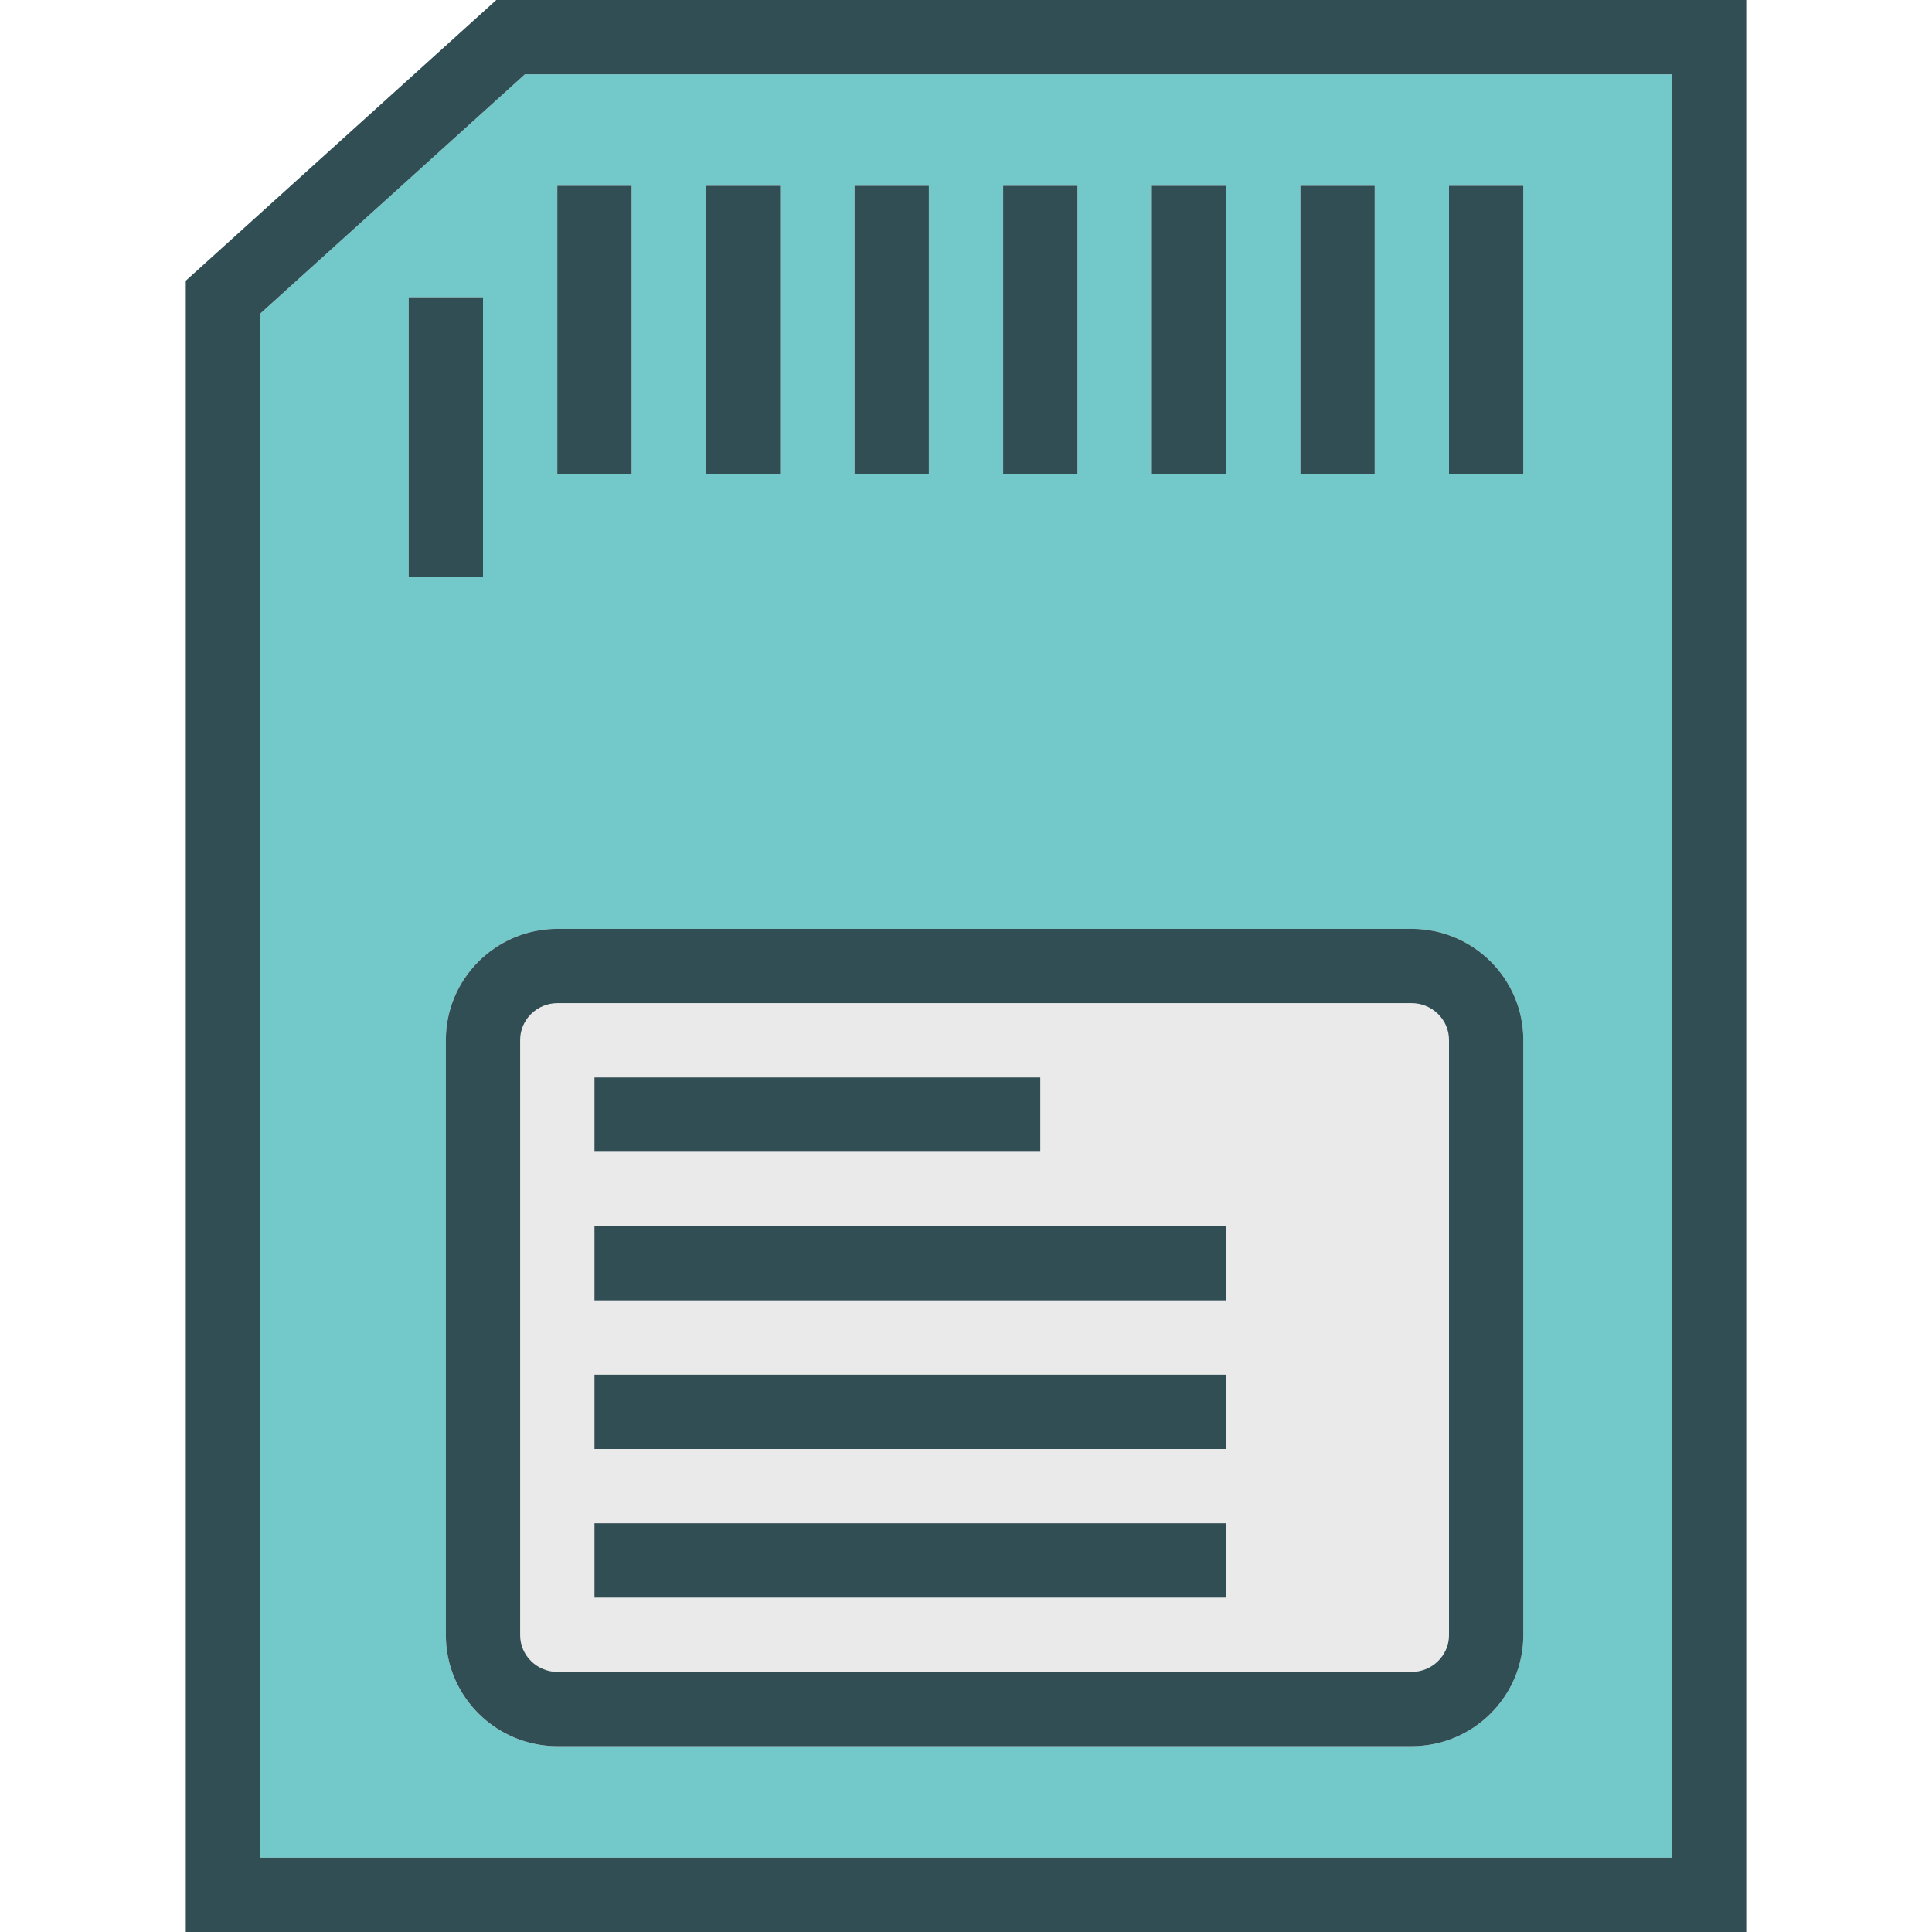 <?xml version="1.0" encoding="iso-8859-1"?>
<!-- Generator: Adobe Illustrator 19.0.0, SVG Export Plug-In . SVG Version: 6.00 Build 0)  -->
<svg version="1.1" id="Layer_1" xmlns="http://www.w3.org/2000/svg" xmlns:xlink="http://www.w3.org/1999/xlink" x="0px" y="0px"
	 viewBox="0 0 512 512" style="enable-background:new 0 0 512 512;" xml:space="preserve">
<path style="fill:#EAEAEA;" d="M137.846,275.606v157.721c0,5.375,4.447,9.75,9.918,9.75h226.317c5.471,0,9.918-4.375,9.918-9.75
	V275.606c0-5.385-4.447-9.76-9.918-9.76H147.764C142.293,265.846,137.846,270.221,137.846,275.606z M157.538,285.538h118.154v19.692
	H157.538V285.538z M157.538,324.923h167.385v19.692H157.538V324.923z M157.538,364.308h167.385V384H157.538V364.308z
	 M157.538,403.692h167.385v19.692H157.538V403.692z"/>
<path style="fill:#73C9C9;" d="M68.923,83.144v409.164h374.154V19.692H139.101L68.923,83.144z M108.308,78.769H128v74.211h-19.692
	V78.769z M384,49.231h19.692v76.375H384V49.231z M403.692,275.606v157.721c0,16.231-13.284,29.442-29.611,29.442H147.764
	c-16.327,0-29.611-13.212-29.611-29.442V275.606c0-16.24,13.284-29.452,29.611-29.452h226.317
	C390.409,246.154,403.692,259.365,403.692,275.606z M344.615,49.231h19.692v76.375h-19.692V49.231z M305.231,49.231h19.692v76.375
	h-19.692V49.231z M265.846,49.231h19.692v76.375h-19.692V49.231z M226.462,49.231h19.692v76.375h-19.692V49.231z M187.077,49.231
	h19.692v76.375h-19.692V49.231z M147.692,49.231h19.692v76.375h-19.692V49.231z"/>
<g>
	<path style="fill:#314E55;" d="M131.514,0L49.231,74.394V512h413.538V0H131.514z M443.077,492.308H68.923V83.144l70.178-63.452
		h303.976V492.308z"/>
	<rect x="108.308" y="78.769" style="fill:#314E55;" width="19.692" height="74.215"/>
	<rect x="226.462" y="49.231" style="fill:#314E55;" width="19.692" height="76.382"/>
	<rect x="147.692" y="49.231" style="fill:#314E55;" width="19.692" height="76.382"/>
	<rect x="305.231" y="49.231" style="fill:#314E55;" width="19.692" height="76.382"/>
	<rect x="265.846" y="49.231" style="fill:#314E55;" width="19.692" height="76.382"/>
	<rect x="187.077" y="49.231" style="fill:#314E55;" width="19.692" height="76.382"/>
	<rect x="344.615" y="49.231" style="fill:#314E55;" width="19.692" height="76.382"/>
	<rect x="384" y="49.231" style="fill:#314E55;" width="19.692" height="76.382"/>
	<path style="fill:#314E55;" d="M118.154,275.606v157.721c0,16.231,13.284,29.442,29.611,29.442h226.317
		c16.327,0,29.611-13.212,29.611-29.442V275.606c0-16.24-13.284-29.452-29.611-29.452H147.764
		C131.438,246.154,118.154,259.365,118.154,275.606z M384,275.606v157.721c0,5.375-4.447,9.75-9.918,9.75H147.764
		c-5.471,0-9.918-4.375-9.918-9.75V275.606c0-5.385,4.447-9.76,9.918-9.76h226.317C379.553,265.846,384,270.221,384,275.606z"/>
	<rect x="157.538" y="285.538" style="fill:#314E55;" width="118.154" height="19.692"/>
	<rect x="157.538" y="324.923" style="fill:#314E55;" width="167.385" height="19.692"/>
	<rect x="157.538" y="364.308" style="fill:#314E55;" width="167.385" height="19.692"/>
	<rect x="157.538" y="403.692" style="fill:#314E55;" width="167.385" height="19.692"/>
</g>
<g>
</g>
<g>
</g>
<g>
</g>
<g>
</g>
<g>
</g>
<g>
</g>
<g>
</g>
<g>
</g>
<g>
</g>
<g>
</g>
<g>
</g>
<g>
</g>
<g>
</g>
<g>
</g>
<g>
</g>
</svg>

